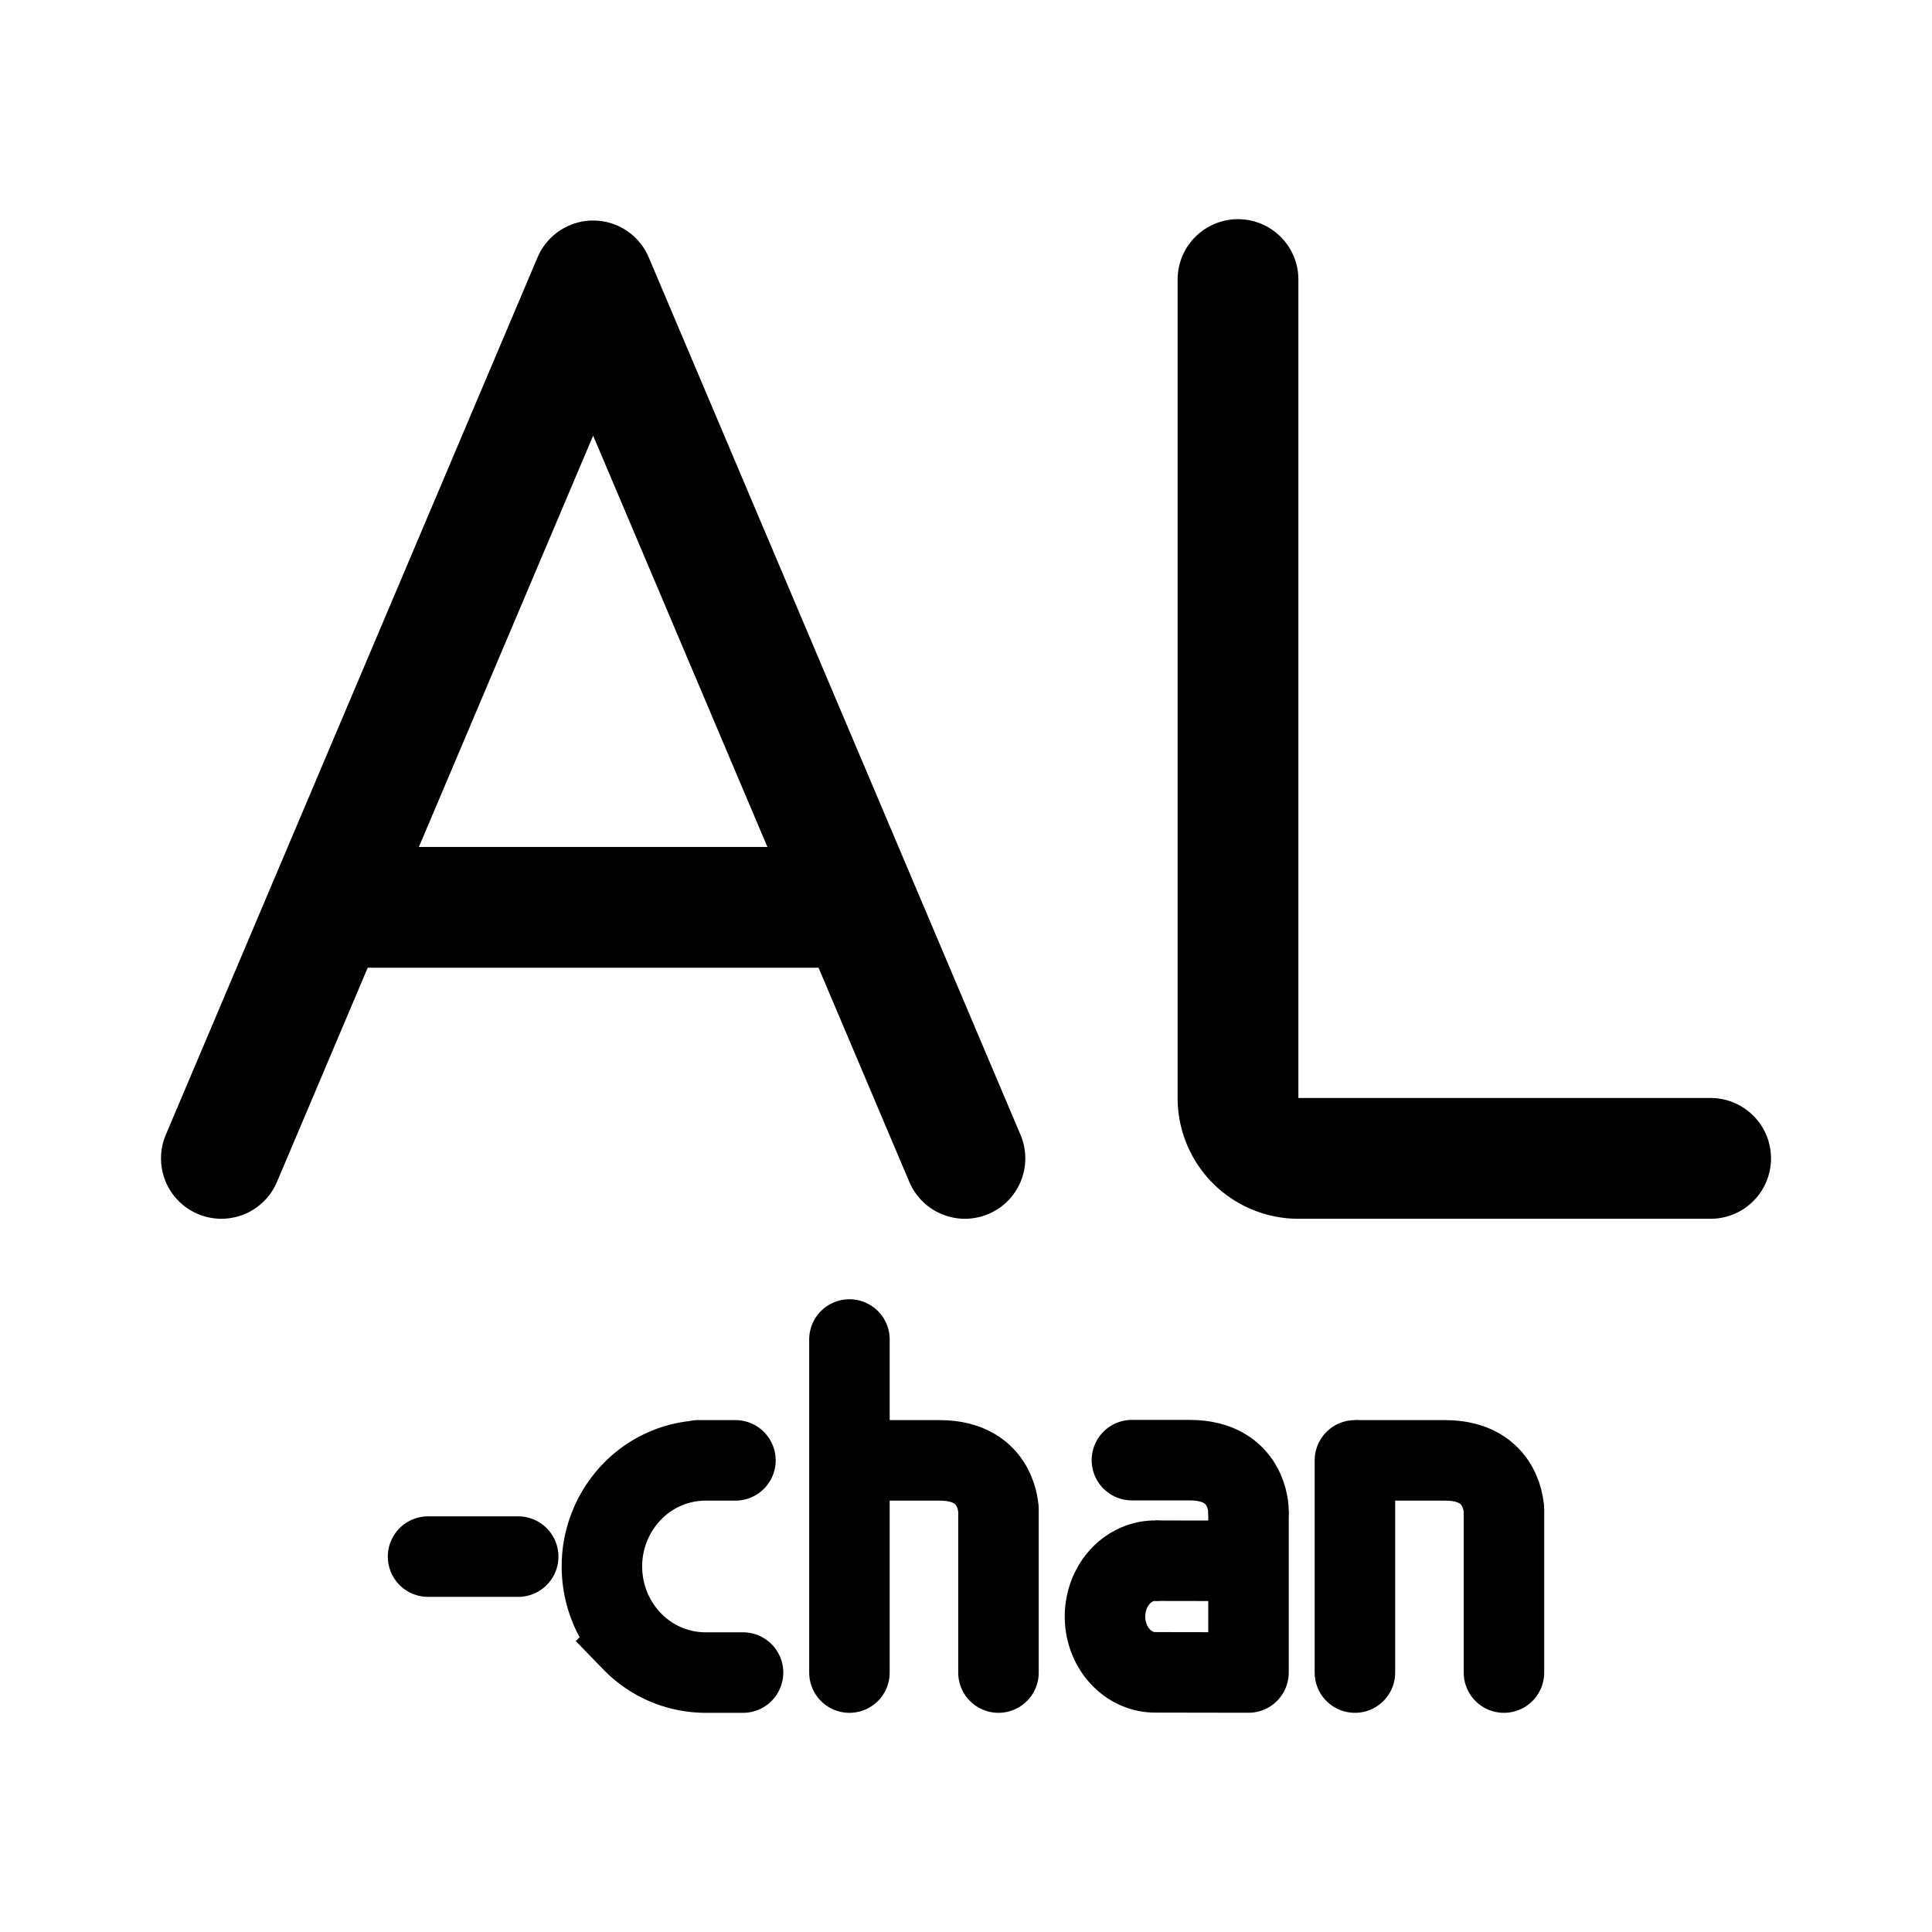 <svg xmlns="http://www.w3.org/2000/svg" width="76" height="76" fill="none" stroke="#000" stroke-width="8" viewBox="0 0 192 192"><path stroke-linecap="round" d="M42.54 154.694h8.956m18.623-9.564a10.18 10.18 0 0 0-7.283 3.088 10.67 10.67 0 0 0-3.017 7.456c0 2.797 1.085 5.478 3.017 7.456a10.18 10.18 0 0 0 7.283 3.088h3.722m40.965-.022c-1.324 0-2.594-.584-3.53-1.625s-1.462-2.452-1.462-3.923.526-2.883 1.462-3.924 2.206-1.625 3.53-1.625m-45.442-9.969h3.722m11.33 21.088v-33.099"/><path d="M84.416 145.13h8.965c5.846 0 5.846 5.013 5.846 5.013"/><path stroke-linecap="round" d="M112.488 145.108h5.741c5.846 0 5.846 5.013 5.846 5.013m-24.848 16.097v-16.075m35.423 16.075V145.13"/><path d="M134.65 145.13h8.964c5.846 0 5.846 5.013 5.846 5.013"/><path stroke-linecap="round" d="M149.461 166.218v-16.075"/><path stroke-linejoin="round" d="m114.807 166.196 9.268.016V150.12"/><path d="m114.807 155.1 9.268.015"/><path stroke-linecap="round" stroke-linejoin="round" stroke-width="12" d="M95.893 115.12 58.946 27.915 22 115.119"/><path stroke-width="12" d="M32.57 90.17h52.753"/><path stroke-linecap="round" stroke-linejoin="round" stroke-width="12" d="M123.031 27.782v81.337a6 6 0 0 0 6 6H170"/></svg>
